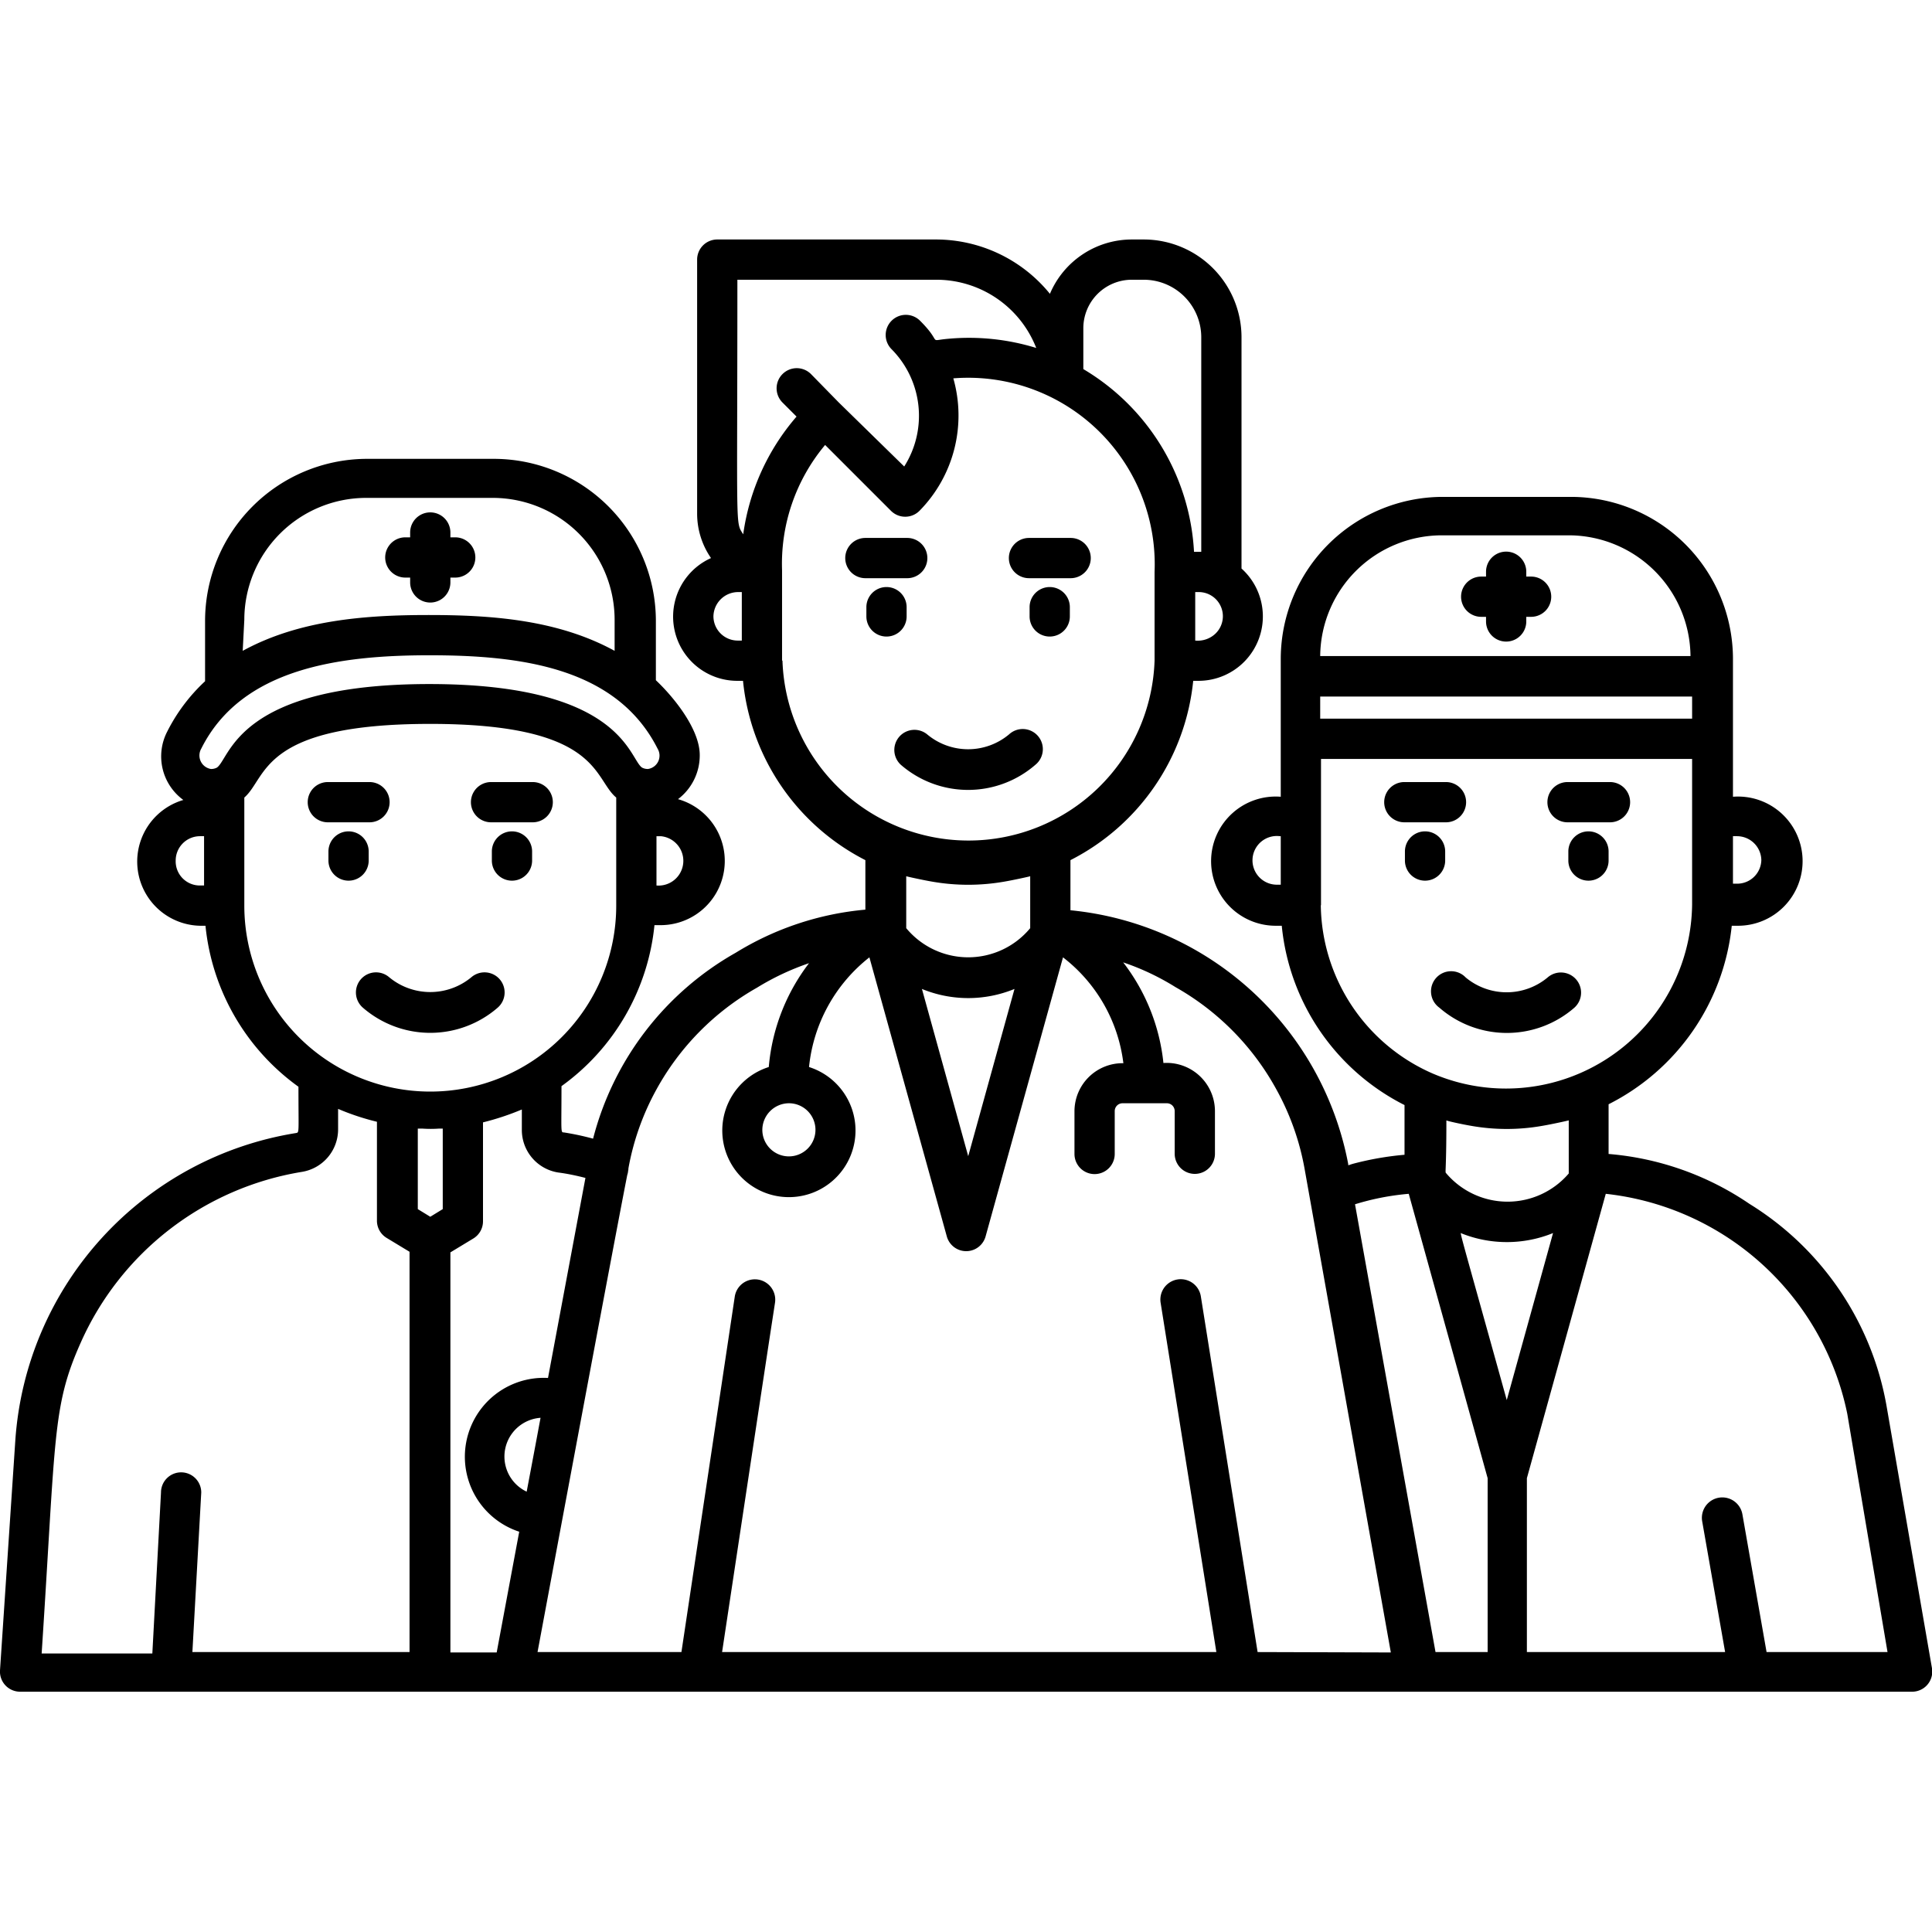 <svg xmlns="http://www.w3.org/2000/svg" version="1.1" xmlns:xlink="http://www.w3.org/1999/xlink" xmlns:svgjs="http://svgjs.com/svgjs" width="512" height="512" x="0" y="0" viewBox="0 0 96 96" style="enable-background:new 0 0 512 512" xml:space="preserve"><g><g xmlns="http://www.w3.org/2000/svg" id="Medical_Team" data-name="Medical Team"><path d="m93.75 69.91a14.81 14.81 0 0 0 -6.82-10.09 14.53 14.53 0 0 0 -7-2.48v-2.47a11.24 11.24 0 0 0 6.12-8.87h.27a3.21 3.21 0 1 0 -.21-6.41c0-3.1 0-4.83 0-6.9a8.06 8.06 0 0 0 -8-8h-6.47a8.06 8.06 0 0 0 -8 8v6.9a3.21 3.21 0 1 0 -.22 6.41h.27a11.2 11.2 0 0 0 6.1 8.91v2.47a15.08 15.08 0 0 0 -2.57.45c-.27.08-.22.1-.23 0a15.59 15.59 0 0 0 -13.8-12.6v-2.49a11.26 11.26 0 0 0 6.1-8.91h.27a3.2 3.2 0 0 0 2.13-5.58v-11.5a4.86 4.86 0 0 0 -4.85-4.85h-.61a4.42 4.42 0 0 0 -4.06 2.7 7.3 7.3 0 0 0 -5.68-2.7h-10.85a1 1 0 0 0 -1 1v12.63a3.88 3.88 0 0 0 .69 2.2 3.19 3.19 0 0 0 1.33 6.1h.26a11.25 11.25 0 0 0 6.08 8.91v2.46a14.78 14.78 0 0 0 -6.44 2.14 14.87 14.87 0 0 0 -7.09 9.24 13.29 13.29 0 0 0 -1.45-.31c-.17 0-.12 0-.12-2.3a11.23 11.23 0 0 0 4.62-8h.28a3.19 3.19 0 0 0 .89-6.26 2.73 2.73 0 0 0 1.08-2.19c0-1.29-1.29-2.88-2.18-3.72v-3a8.06 8.06 0 0 0 -8-8h-6.4a8.06 8.06 0 0 0 -8 8.05v3a8.84 8.84 0 0 0 -1.88 2.5 2.68 2.68 0 0 0 .8 3.4 3.19 3.19 0 0 0 .82 6.25h.28a11.23 11.23 0 0 0 4.62 8c0 2.3.05 2.27-.12 2.3a16.62 16.62 0 0 0 -13.95 15.29l-.76 11.41a1 1 0 0 0 1 1.06h94a1 1 0 0 0 1-1.16zm-16.58-8.64-2.3 8.3c-2.47-8.89-2.34-8.32-2.24-8.28a6.09 6.09 0 0 0 4.54-.02zm-4.08-5.33a10.14 10.14 0 0 0 3.56 0c.42-.07 1.2-.24 1.3-.27v2.64a4 4 0 0 1 -6.08 0c-.09-.1 0 .12 0-2.64.02.03.8.2 1.22.27zm-7.49-20.23v-1.1h18.48v1.1zm21.92 7a1.2 1.2 0 0 1 -1.2 1.2h-.21v-2.36h.21a1.21 1.21 0 0 1 1.2 1.21zm-15.88-16.11h6.36a6.06 6.06 0 0 1 6 6h-18.4a6.05 6.05 0 0 1 6.04-6zm-8 14.95v2.41h-.21a1.21 1.21 0 1 1 .17-2.41zm2 3.41v-7.25h18.44v7.24a9.25 9.25 0 0 1 -12.92 8.38 9.25 9.25 0 0 1 -5.53-8.33zm4.36 14.36 3.92 14.13v8.64h-2.59l-4-22.25a12.61 12.61 0 0 1 2.67-.52zm-23.67-15.51a10.38 10.38 0 0 0 3.56 0c.42-.07 1.2-.24 1.3-.27v2.58a4 4 0 0 1 -6.16 0v-2.58c.1.03.88.2 1.3.27zm-.52 5.33a6.05 6.05 0 0 0 4.6 0l-2.3 8.31zm14.58-17.65a1.28 1.28 0 0 1 -1 .34v-2.41h.21a1.2 1.2 0 0 1 .79 2.07zm-6.56-15.19a2.41 2.41 0 0 1 2.4-2.4h.61a2.86 2.86 0 0 1 2.85 2.85v10.67h-.36a11.26 11.26 0 0 0 -5.5-9.08zm-17.19-2.4h9.85a5.33 5.33 0 0 1 5 3.39 11.33 11.33 0 0 0 -4.33-.46c-1.13.09-.27.28-1.44-.89a1 1 0 0 0 -1.42 0 1 1 0 0 0 0 1.41 4.7 4.7 0 0 1 .63 5.83l-3.25-3.18-1.38-1.41a1 1 0 0 0 -1.42 0 1 1 0 0 0 0 1.41l.7.7a11.29 11.29 0 0 0 -2.65 5.85c-.4-.65-.29.08-.29-12.65zm-1.19 16.72a1.23 1.23 0 0 1 1.21-1.2h.2v2.41h-.2a1.21 1.21 0 0 1 -1.21-1.21zm3.41 2.21v-4.49a9.19 9.19 0 0 1 2.14-6.23l3.27 3.27a1 1 0 0 0 1.42 0 6.75 6.75 0 0 0 1.68-6.58 9.27 9.27 0 0 1 10 9.62v4.4a9.25 9.25 0 0 1 -18.49 0zm-12.69 41.29a1.93 1.93 0 0 1 .69-3.67c-.2 1.06-.06.34-.69 3.67zm2.92-15.59-1.86 9.94a3.92 3.92 0 0 0 -1.43 7.64l-1.12 6h-2.3v-19.88l1.14-.69a1 1 0 0 0 .48-.86v-4.91a13.08 13.08 0 0 0 1.93-.64v1a2.14 2.14 0 0 0 1.8 2.13c.47.06.93.16 1.36.27zm-7.29-2.45h.2v4l-.62.38-.62-.38v-4h.24a5.86 5.86 0 0 0 .8 0zm10.82-12.08v-2.45h.21a1.21 1.21 0 1 1 -.21 2.45zm-20.48-13.21a6.06 6.06 0 0 1 6-6.05h6.4a6.06 6.06 0 0 1 6 6.05v1.55c-2.85-1.56-6.16-1.78-9.24-1.78s-6.41.23-9.24 1.78zm-2.14 6.41c2-4 6.86-4.64 11.34-4.64s9.29.58 11.34 4.65a.67.67 0 0 1 -.48 1 .6.6 0 0 1 -.3-.07c-.65-.45-1-4.15-10.56-4.15s-9.89 3.68-10.56 4.15a.6.6 0 0 1 -.3.07.68.68 0 0 1 -.48-1.01zm-1.27 5.56a1.21 1.21 0 0 1 1.2-1.21h.21v2.45h-.21a1.2 1.2 0 0 1 -1.2-1.24zm3.41 2.24v-5.37c1.15-1 .79-3.66 9.24-3.66s8.09 2.71 9.24 3.66v5.37a9.24 9.24 0 0 1 -18.48 0zm-8.14 21.74a14.61 14.61 0 0 1 11-8.51 2.14 2.14 0 0 0 1.8-2.13v-1a12.28 12.28 0 0 0 1.93.64v4.91a1 1 0 0 0 .48.86l1.14.69v19.89h-10.79l.44-7.93a1 1 0 0 0 -1-1 1 1 0 0 0 -1 1l-.43 8h-5.5c.71-10.81.52-12.25 1.93-15.42zm58.49 15.35-2.82-17.67a1 1 0 0 0 -2 .31l2.77 17.36h-24.56c2.62-17.35 2.34-15.46 2.63-17.36a1 1 0 1 0 -2-.3l-2.65 17.66h-7.15c6-32.17 4.18-22 4.51-24a12.81 12.81 0 0 1 1.39-3.94 13 13 0 0 1 5-5.07 12.78 12.78 0 0 1 2.59-1.22 9.87 9.87 0 0 0 -2 5.16 3.31 3.31 0 1 0 2 0 7.94 7.94 0 0 1 3-5.45l3.85 13.88a1 1 0 0 0 1.92 0l3.85-13.88a7.84 7.84 0 0 1 3 5.26 2.39 2.39 0 0 0 -2.43 2.39v2.12a1 1 0 0 0 2 0v-2.13a.39.39 0 0 1 .39-.39h2.2a.39.39 0 0 1 .39.39v2.12a1 1 0 0 0 2 0v-2.12a2.4 2.4 0 0 0 -2.56-2.39 9.84 9.84 0 0 0 -2-5 12.38 12.38 0 0 1 2.6 1.23 13 13 0 0 1 5 5.06 12.79 12.79 0 0 1 1.42 4l4.28 24zm-23.29-27.27a1.32 1.32 0 1 1 -1.32 1.32 1.33 1.33 0 0 1 1.32-1.32zm48.58 27.27-1.2-6.84a1 1 0 0 0 -2 .34l1.14 6.5h-9.85v-8.64l3.92-14.13a13.77 13.77 0 0 1 12 10.93l2 11.84z" fill="#000000" data-original="#000000"/><path d="m78.22 50.08a1 1 0 1 0 -1.32-1.51 3.18 3.18 0 0 1 -4.07 0 1 1 0 1 0 -1.31 1.5 5.11 5.11 0 0 0 6.7.01z" fill="#000000" data-original="#000000"/><path d="m78.93 41.31a1 1 0 0 0 -1 1v.45a1 1 0 0 0 2 0v-.45a1 1 0 0 0 -1-1z" fill="#000000" data-original="#000000"/><path d="m77.89 40.86h2.11a1 1 0 0 0 0-2h-2.11a1 1 0 0 0 0 2z" fill="#000000" data-original="#000000"/><path d="m71.81 42.76v-.45a1 1 0 0 0 -2 0v.45a1 1 0 0 0 2 0z" fill="#000000" data-original="#000000"/><path d="m72.85 39.86a1 1 0 0 0 -1-1h-2.07a1 1 0 0 0 0 2h2.07a1 1 0 0 0 1-1z" fill="#000000" data-original="#000000"/><path d="m76.08 28.65h-.24v-.24a1 1 0 1 0 -2 0v.24h-.24a1 1 0 0 0 0 2h.24v.23a1 1 0 0 0 2 0v-.23h.24a1 1 0 0 0 0-2z" fill="#000000" data-original="#000000"/><path d="m20.14 28.7h.24v.24a1 1 0 0 0 2 0v-.24h.24a1 1 0 0 0 0-2h-.24v-.24a1 1 0 0 0 -2 0v.24h-.24a1 1 0 0 0 0 2z" fill="#000000" data-original="#000000"/><path d="m17.93 48.66a1 1 0 0 0 .1 1.41 5.11 5.11 0 0 0 6.7 0 1 1 0 0 0 .1-1.41 1 1 0 0 0 -1.41-.1 3.2 3.2 0 0 1 -4.08 0 1 1 0 0 0 -1.41.1z" fill="#000000" data-original="#000000"/><path d="m25.44 41.31a1 1 0 0 0 -1 1v.45a1 1 0 0 0 2 0v-.45a1 1 0 0 0 -1-1z" fill="#000000" data-original="#000000"/><path d="m24.4 40.86h2.07a1 1 0 0 0 0-2h-2.07a1 1 0 1 0 0 2z" fill="#000000" data-original="#000000"/><path d="m18.32 42.76v-.45a1 1 0 0 0 -2 0v.45a1 1 0 0 0 2 0z" fill="#000000" data-original="#000000"/><path d="m19.36 39.86a1 1 0 0 0 -1-1h-2.07a1 1 0 0 0 0 2h2.07a1 1 0 0 0 1-1z" fill="#000000" data-original="#000000"/><path d="m51.45 38a1 1 0 1 0 -1.31-1.51 3.17 3.17 0 0 1 -4.07 0 1 1 0 0 0 -1.31 1.51 5.1 5.1 0 0 0 6.69 0z" fill="#000000" data-original="#000000"/><path d="m52.16 29.17a1 1 0 0 0 -1 1v.46a1 1 0 0 0 2 0v-.46a1 1 0 0 0 -1-1z" fill="#000000" data-original="#000000"/><path d="m51.13 28.73h2.07a1 1 0 0 0 0-2h-2.07a1 1 0 0 0 0 2z" fill="#000000" data-original="#000000"/><path d="m45.05 30.63v-.46a1 1 0 0 0 -2 0v.46a1 1 0 0 0 2 0z" fill="#000000" data-original="#000000"/><path d="m46.08 27.73a1 1 0 0 0 -1-1h-2.08a1 1 0 0 0 0 2h2.06a1 1 0 0 0 1.02-1z" fill="#000000" data-original="#000000"/></g></g></svg>